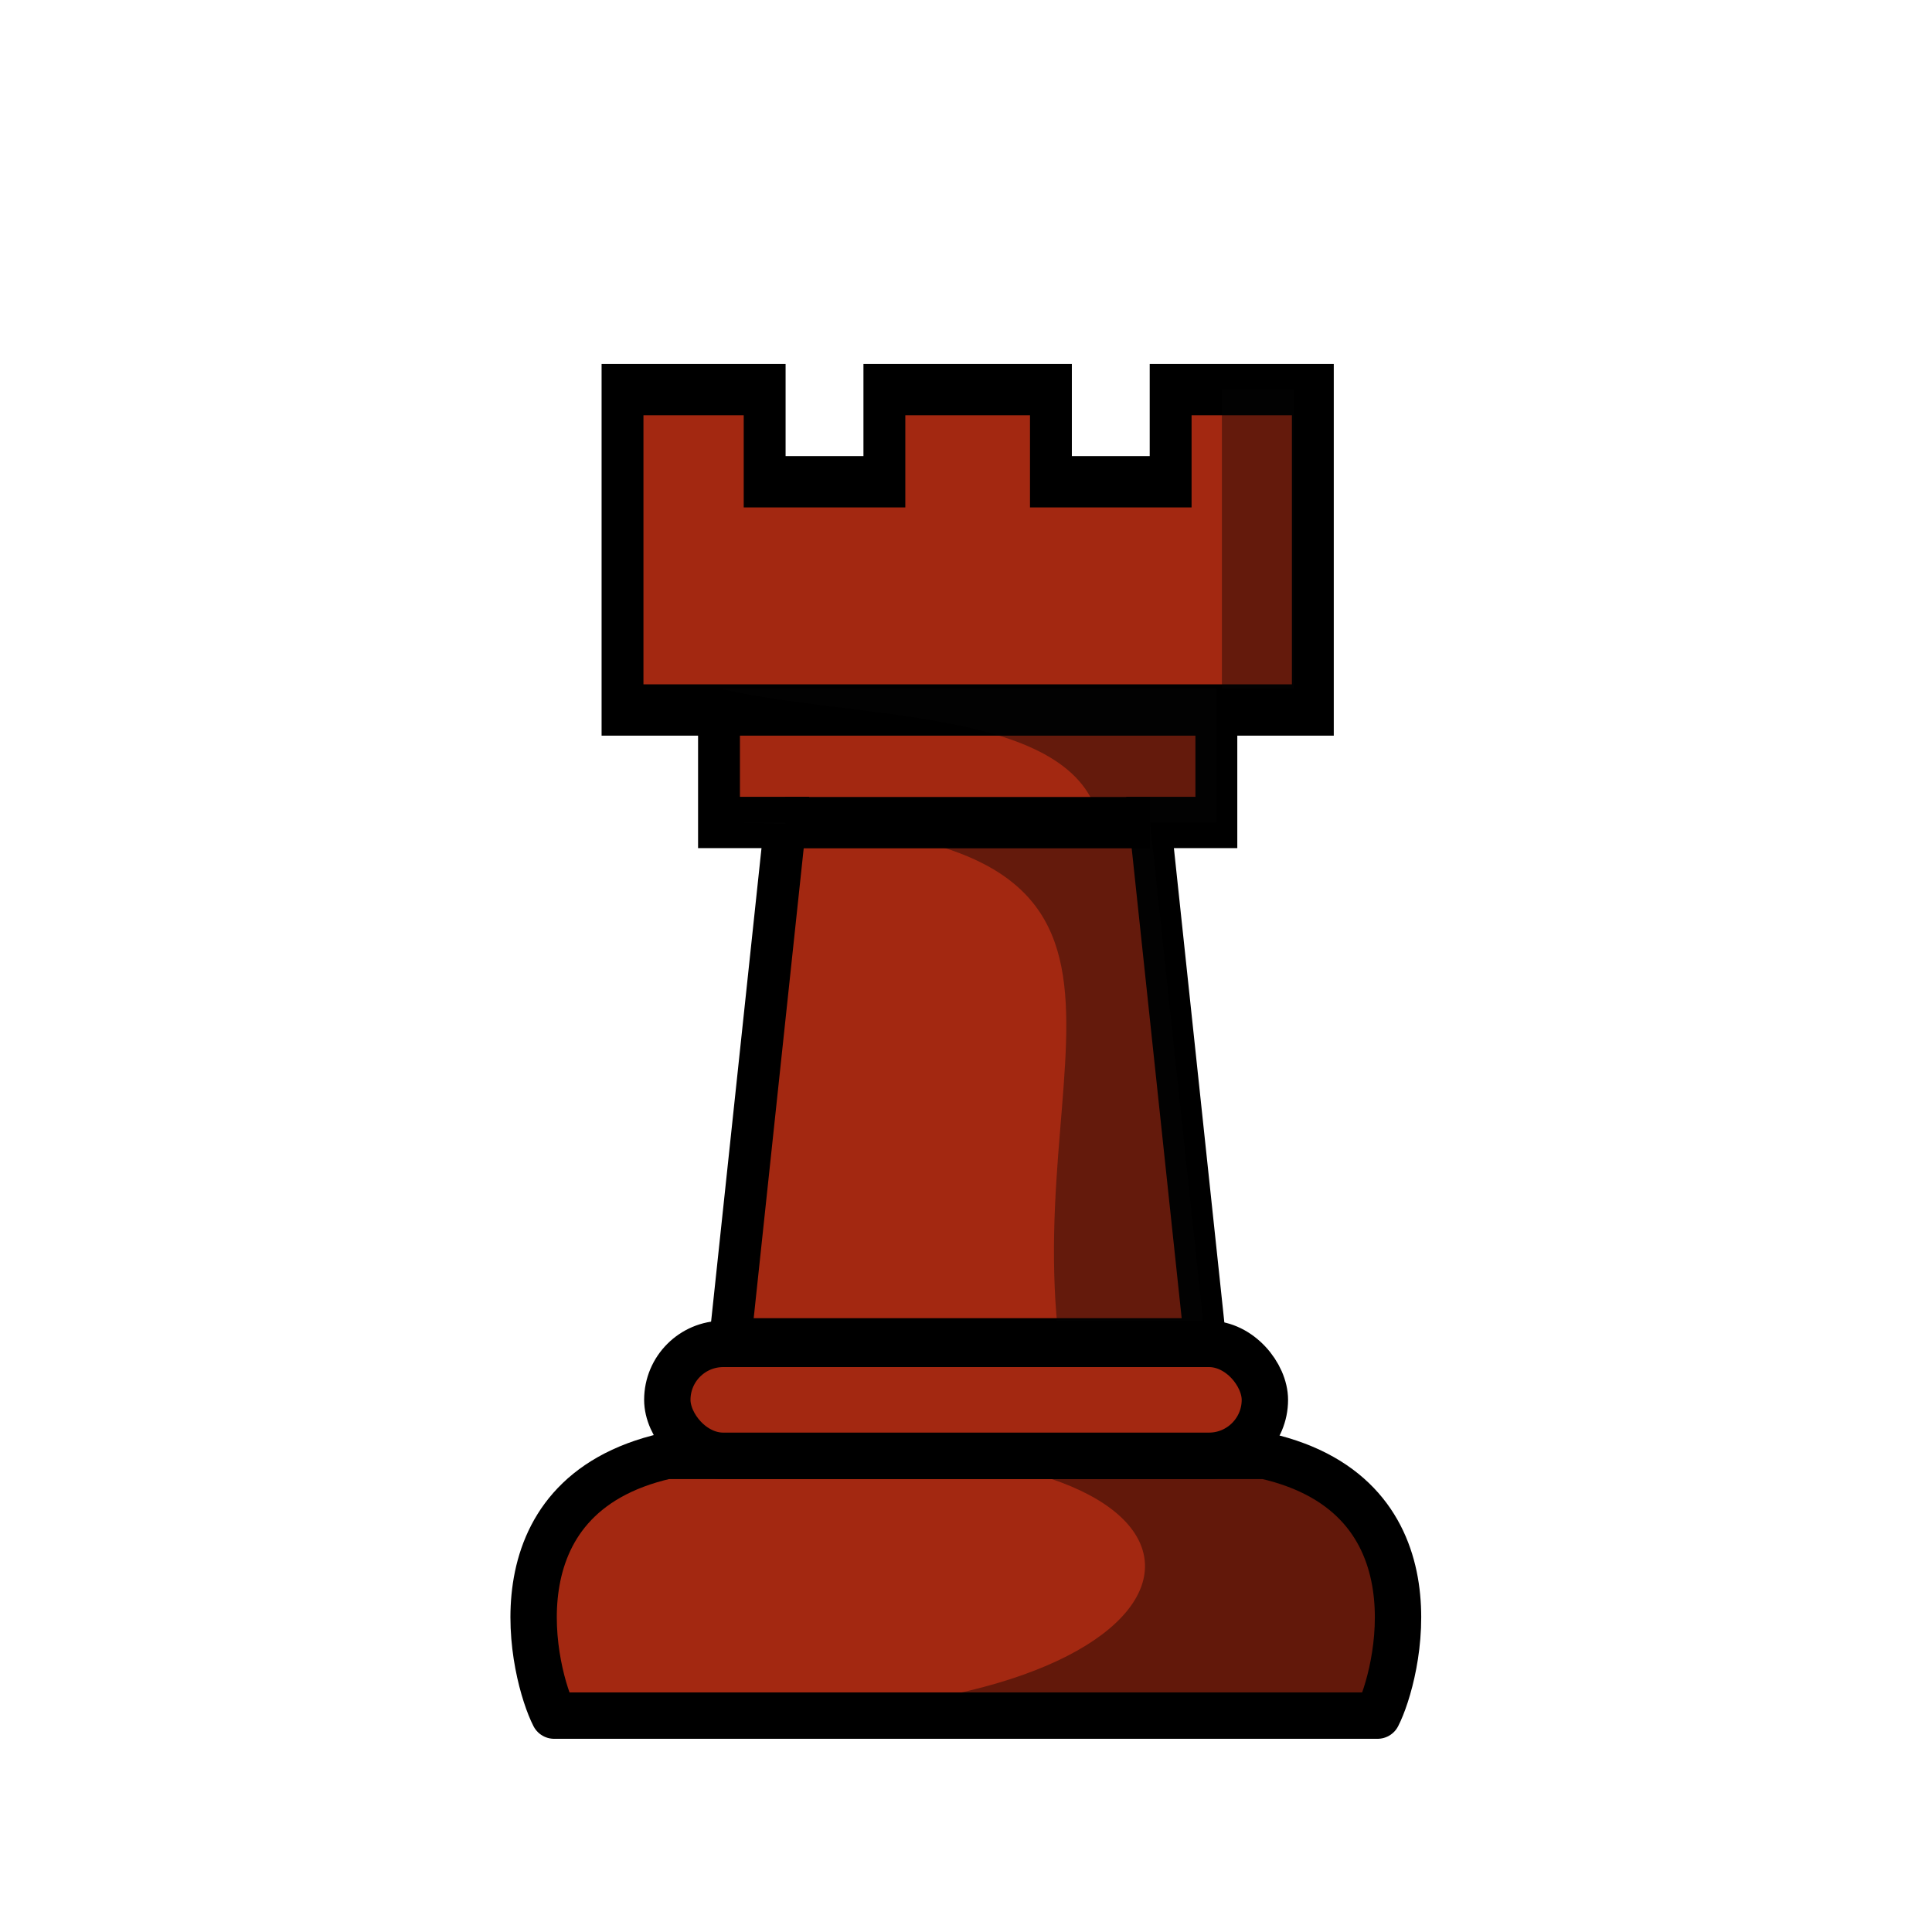 <?xml version="1.0" encoding="UTF-8"?>
<svg width="50mm" height="50mm" clip-rule="evenodd" fill-rule="evenodd" image-rendering="optimizeQuality" shape-rendering="geometricPrecision" text-rendering="geometricPrecision" version="1.1" viewBox="0 0 50 50" xmlns="http://www.w3.org/2000/svg" xmlns:cc="http://creativecommons.org/ns#" xmlns:dc="http://purl.org/dc/elements/1.1/" xmlns:rdf="http://www.w3.org/1999/02/22-rdf-syntax-ns#">
 <g transform="translate(503.94 -312.04)">
  <g transform="matrix(.816 0 0 1 -88.083 4.5703e-6)">
   <g transform="translate(-99.825 67.905)" stroke-width="1.107">
    <path d="m-387 262.51h15.775m-18.835-8.293v8.293l3.06 2e-5v2.91h2.104l-1.76 13.494h15.086l-1.759-13.494h2.103v-2.91l3.06-2e-5v-8.293h-4.51v2.386h-3.797v-2.386h-5.282v2.386h-3.797v-2.386z" fill="#a32811" stroke="#000" stroke-width="1.328"/>
    <path d="m-371.05 254.22v7.731l-15.949 1e-5c4.248 0.83 11.34 0.454 12.071 3.473l-12.071 2e-5c15.775-2e-5 9.582 5.462 10.793 13.495l4.637-4.3e-4 -1.759-13.494h2.104v-3.473h2.466v-7.731z" fill="#070705" opacity=".4"/>
   </g>
   <path d="m-484.72 333.33h11.567" fill="none" stroke="#000" stroke-width="1.328"/>
  </g>
  <g>
   <path d="m-468.29 356.44c0.518-1.005 1.711-5.668-2.901-6.721h-15.507c-4.612 1.053-3.419 5.715-2.901 6.721z" fill="#a32811" stroke="#000" stroke-linejoin="round" stroke-width="1.2"/>
   <path d="m-480.89 349.68c9.979 0.278 8.517 6.732-3.739 6.703h16.128c0.51-0.99 1.426-5.529-2.203-6.669" opacity=".4"/>
   <rect x="-486.67" y="346.82" width="15.465" height="2.896" ry="1.448" fill="#a32811" stroke="#000" stroke-linecap="round" stroke-linejoin="round" stroke-width="1.2" style="paint-order:normal"/>
  </g>
 </g>
</svg>
